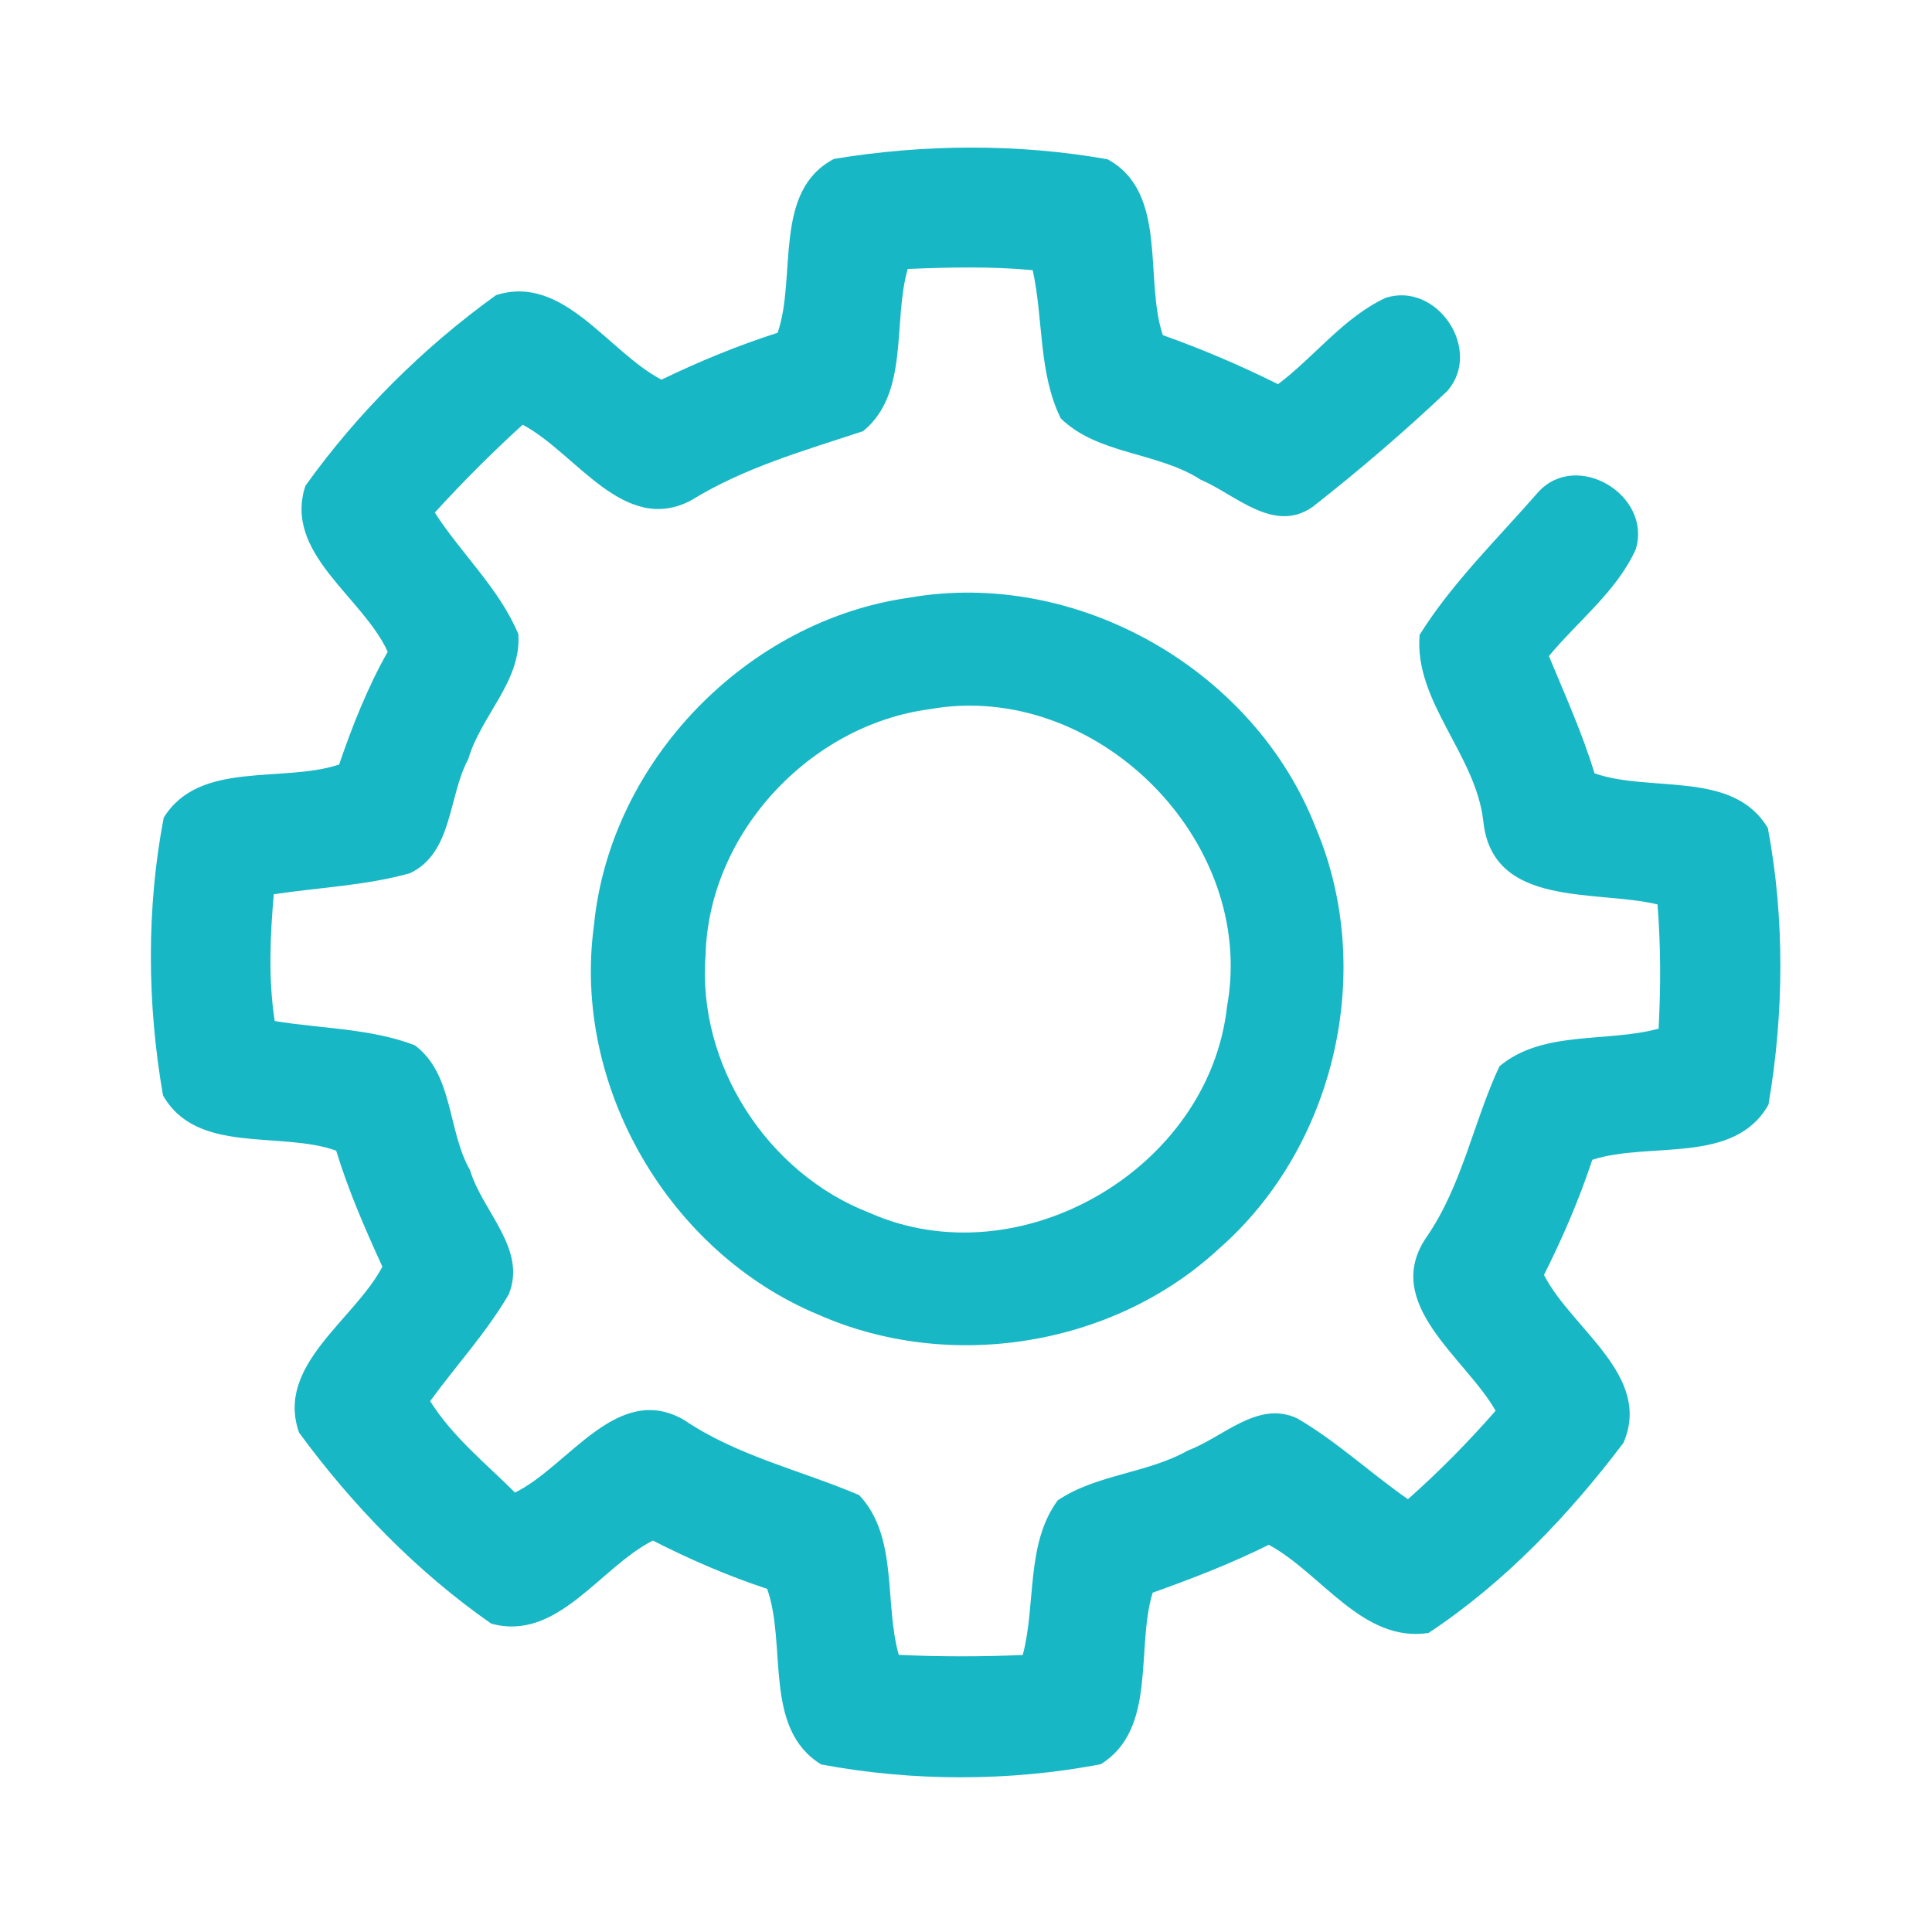 <?xml version="1.0" encoding="UTF-8" ?>
<!DOCTYPE svg PUBLIC "-//W3C//DTD SVG 1.1//EN" "http://www.w3.org/Graphics/SVG/1.1/DTD/svg11.dtd">
<svg width="192pt" height="192pt" viewBox="0 0 192 192" version="1.1" xmlns="http://www.w3.org/2000/svg">
<g id="#18b7c5ff">
<path fill="#18b7c5" opacity="1.00" d=" M 82.89 15.79 C 91.81 14.32 101.16 14.25 110.07 15.83 C 116.13 19.14 113.68 27.68 115.56 33.31 C 119.47 34.69 123.29 36.33 127.01 38.18 C 130.65 35.44 133.52 31.55 137.70 29.60 C 142.80 27.95 147.38 34.75 143.85 38.84 C 139.58 42.89 135.07 46.75 130.44 50.38 C 126.58 53.07 122.78 49.14 119.32 47.67 C 115.02 44.90 109.12 45.19 105.42 41.58 C 103.19 37.08 103.70 31.70 102.63 26.85 C 98.50 26.46 94.35 26.56 90.21 26.73 C 88.69 31.99 90.41 39.07 85.77 42.85 C 79.94 44.78 73.98 46.46 68.69 49.72 C 62.00 53.26 57.22 44.98 51.94 42.21 C 48.90 44.98 45.98 47.90 43.21 50.94 C 45.85 55.04 49.61 58.48 51.51 63.01 C 51.85 67.67 47.79 71.13 46.54 75.43 C 44.53 79.12 45.02 84.74 40.74 86.78 C 36.34 88.01 31.72 88.19 27.21 88.87 C 26.84 93.06 26.66 97.29 27.30 101.47 C 31.92 102.23 36.80 102.19 41.21 103.87 C 45.08 106.73 44.46 112.37 46.72 116.31 C 47.94 120.41 52.41 124.13 50.55 128.65 C 48.33 132.44 45.33 135.70 42.75 139.24 C 44.96 142.78 48.26 145.41 51.18 148.33 C 56.54 145.69 61.34 137.31 67.96 141.10 C 73.27 144.70 79.58 146.11 85.38 148.58 C 89.30 152.73 87.85 159.28 89.32 164.46 C 93.42 164.65 97.54 164.65 101.64 164.47 C 102.98 159.44 101.92 153.45 105.11 149.11 C 108.97 146.50 114.01 146.44 118.07 144.14 C 121.55 142.85 125.02 139.10 128.94 140.97 C 132.86 143.26 136.20 146.40 139.92 148.99 C 143.01 146.25 145.91 143.31 148.63 140.20 C 145.64 134.91 137.13 129.49 141.85 122.82 C 145.34 117.69 146.44 111.47 149.01 105.97 C 153.29 102.36 159.66 103.63 164.83 102.23 C 165.05 98.11 165.05 93.99 164.72 89.88 C 158.58 88.40 148.32 90.27 147.41 81.62 C 146.67 74.96 140.52 69.75 141.08 63.09 C 144.33 57.89 148.86 53.51 152.89 48.88 C 156.76 44.70 164.23 49.26 162.55 54.62 C 160.64 58.79 156.82 61.71 153.93 65.20 C 155.52 69.05 157.25 72.85 158.46 76.85 C 164.04 78.81 172.24 76.49 175.69 82.30 C 177.38 91.28 177.29 100.78 175.75 109.78 C 172.35 115.80 163.93 113.41 158.24 115.26 C 156.94 119.19 155.30 123.00 153.44 126.70 C 156.16 132.06 164.25 136.71 161.33 143.40 C 155.91 150.57 149.49 157.31 141.97 162.28 C 135.42 163.29 131.35 156.36 126.09 153.52 C 122.36 155.38 118.47 156.88 114.55 158.28 C 112.85 163.80 115.02 171.84 109.39 175.33 C 100.32 177.06 90.68 177.05 81.61 175.35 C 75.81 171.79 78.23 163.52 76.24 157.90 C 72.33 156.61 68.55 154.97 64.88 153.10 C 59.60 155.78 55.39 163.18 48.81 161.35 C 41.45 156.22 35.01 149.59 29.72 142.37 C 27.36 135.67 35.20 131.21 38.00 125.88 C 36.28 122.12 34.62 118.32 33.41 114.35 C 27.84 112.36 19.56 114.78 16.20 108.86 C 14.62 99.82 14.54 90.27 16.27 81.26 C 19.81 75.53 28.05 77.85 33.70 75.98 C 35.02 72.13 36.52 68.33 38.53 64.77 C 36.01 59.26 28.15 54.99 30.35 48.28 C 35.54 41.02 42.06 34.54 49.30 29.33 C 56.00 27.20 60.39 34.94 65.74 37.73 C 69.48 35.92 73.32 34.34 77.28 33.07 C 79.20 27.50 76.77 18.97 82.89 15.79 Z" />
<path fill="#18b7c5" opacity="1.00" d=" M 90.34 59.40 C 107.01 56.47 124.67 66.54 130.77 82.29 C 136.76 96.45 132.69 114.02 121.10 124.13 C 110.62 133.82 94.39 136.41 81.35 130.66 C 66.48 124.49 56.83 107.94 59.03 91.94 C 60.62 75.69 74.20 61.68 90.34 59.40 M 92.38 70.48 C 80.46 72.06 70.42 82.82 70.12 94.92 C 69.27 105.82 76.27 116.60 86.41 120.53 C 101.33 127.14 120.16 116.19 121.94 100.03 C 124.96 83.51 108.87 67.53 92.38 70.48 Z" />
</g>
</svg>
